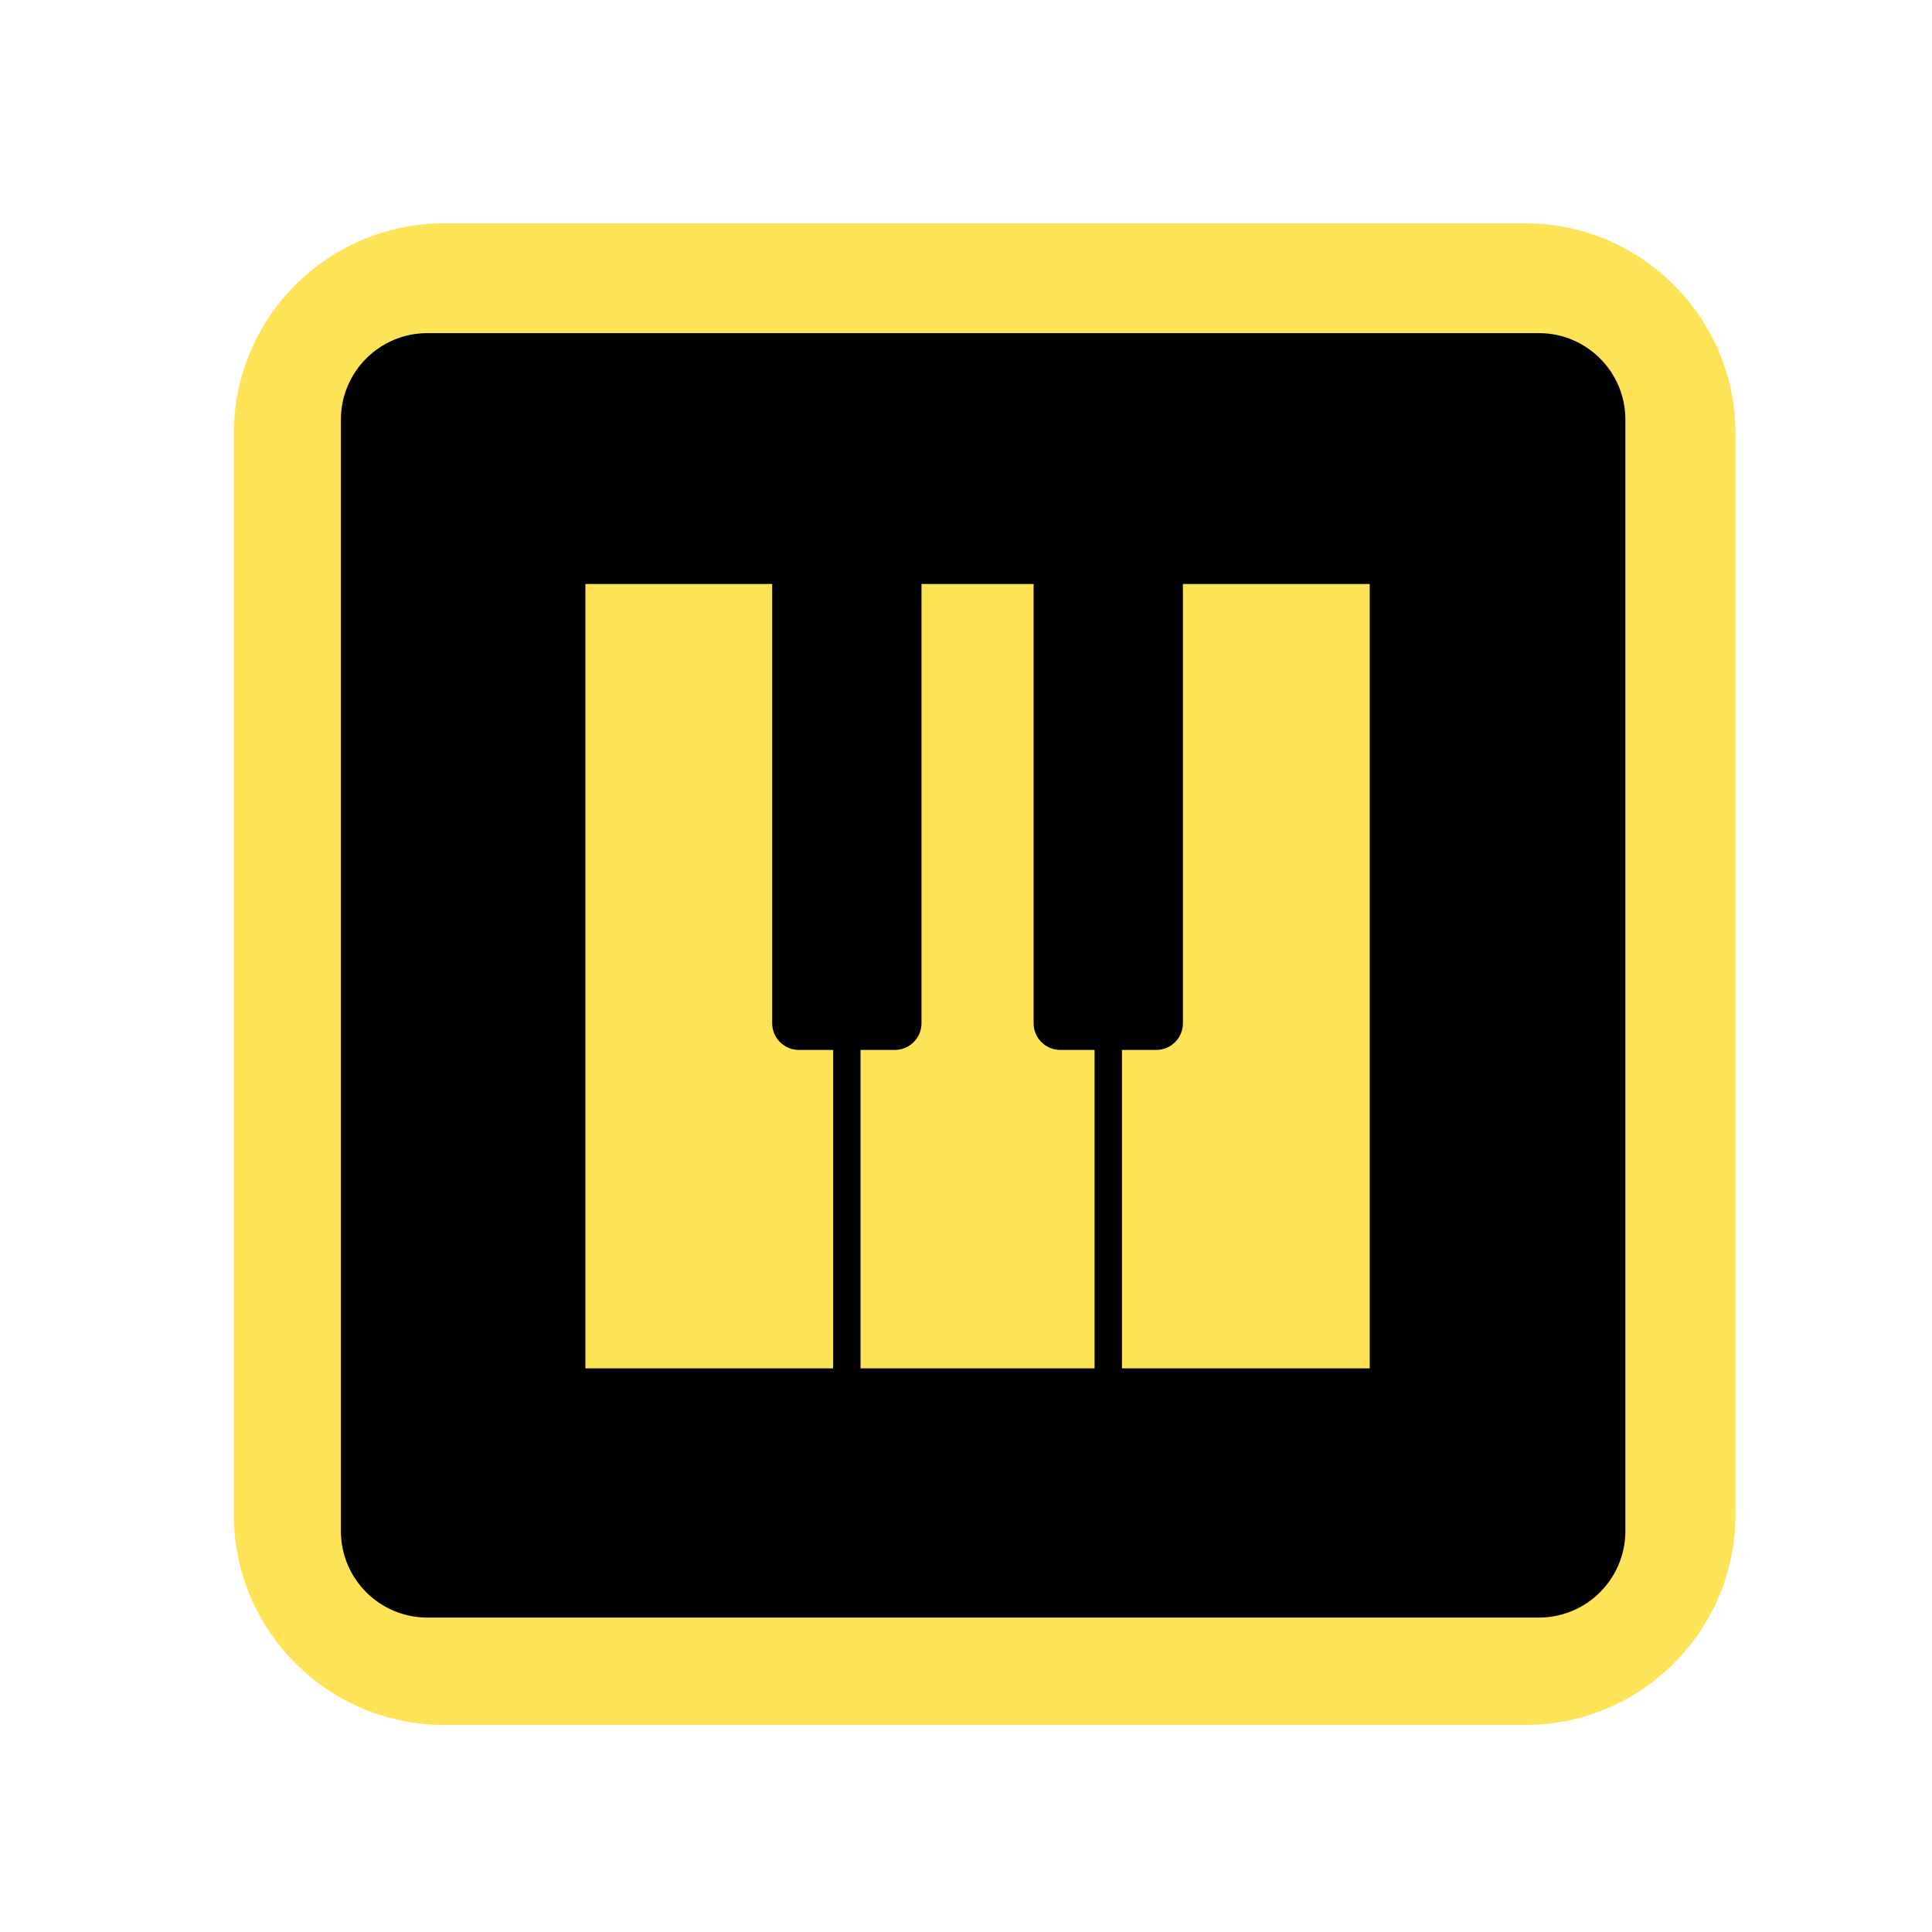 <?xml version="1.0" encoding="UTF-8" standalone="no"?>
<svg
   width="23px"
   height="23px"
   version="1.1"
   xml:space="preserve"
   style="fill-rule:evenodd;clip-rule:evenodd;stroke-linejoin:round;stroke-miterlimit:2;"
   id="svg9"
   sodipodi:docname="multisample.svg"
   inkscape:version="1.4 (e7c3feb100, 2024-10-09)"
   xmlns:inkscape="http://www.inkscape.org/namespaces/inkscape"
   xmlns:sodipodi="http://sodipodi.sourceforge.net/DTD/sodipodi-0.dtd"
   xmlns="http://www.w3.org/2000/svg"
   xmlns:svg="http://www.w3.org/2000/svg"
   xmlns:serif="http://www.serif.com/"><sodipodi:namedview
   id="namedview9"
   pagecolor="#505050"
   bordercolor="#ffffff"
   borderopacity="1"
   inkscape:showpageshadow="0"
   inkscape:pageopacity="0"
   inkscape:pagecheckerboard="1"
   inkscape:deskcolor="#505050"
   inkscape:zoom="18.384776"
   inkscape:cx="9.8994949"
   inkscape:cy="4.5146048"
   inkscape:window-width="2560"
   inkscape:window-height="1403"
   inkscape:window-x="0"
   inkscape:window-y="0"
   inkscape:window-maximized="1"
   inkscape:current-layer="svg9" />
    <g
   transform="matrix(1,0,0,1,-415,-226)"
   id="g7">
        <g
   transform="matrix(1.211,0,0,1.211,-49.842,16.579)"
   id="g6">
            <rect
   id="multisample"
   x="384"
   y="173"
   width="19"
   height="19"
   style="fill:none;" />
            <g
   id="multisample1"
   serif:id="multisample">
                <g
   id="Instr-Preset"
   serif:id="Instr Preset"
   transform="matrix(0.955,0,0,0.955,353.882,130.473)">
                    <path
   d="M 49,48.779 C 49,47.797 48.203,47 47.221,47 H 35.779 C 34.797,47 34,47.797 34,48.779 V 60.221 C 34,61.203 34.797,62 35.779,62 H 47.221 C 48.203,62 49,61.203 49,60.221 Z"
   id="path1" />
                    <clipPath
   id="_clip1">
                        <path
   d="M 49,48.779 C 49,47.797 48.203,47 47.221,47 H 35.779 C 34.797,47 34,47.797 34,48.779 V 60.221 C 34,61.203 34.797,62 35.779,62 H 47.221 C 48.203,62 49,61.203 49,60.221 Z"
   id="path2" />
                    </clipPath>
                    <g
   clip-path="url(#_clip1)"
   id="g4">
                        <g
   transform="matrix(0.889,0,0,0.889,-309.268,-97.066)"
   id="g3">
                            <path
   d="m 392.122,165.959 v 5.086 c 0,0.171 0.139,0.309 0.309,0.309 h 0.397 v 3.687 h -2.869 v -9.082 z m 3.733,9.082 h -2.71 v -3.687 h 0.397 c 0.17,0 0.309,-0.138 0.309,-0.309 v -5.086 h 1.298 v 5.086 c 0,0.171 0.139,0.309 0.309,0.309 h 0.397 z m 3.186,0 h -2.869 v -3.687 h 0.397 c 0.17,0 0.309,-0.138 0.309,-0.309 v -5.086 h 2.163 z"
   style="fill:#ffe356;fill-opacity:1"
   id="path3" />
                        </g>
                    </g>
                    <path
   d="M 49,48.779 V 60.221 C 49,61.203 48.203,62 47.221,62 H 35.779 C 34.797,62 34,61.203 34,60.221 V 48.779 C 34,47.797 34.797,47 35.779,47 H 47.221 C 48.203,47 49,47.797 49,48.779 Z m -0.889,0 c 0,-0.491 -0.399,-0.89 -0.89,-0.89 H 35.779 c -0.491,0 -0.89,0.399 -0.89,0.89 v 11.442 c 0,0.491 0.399,0.89 0.89,0.89 h 11.442 c 0.491,0 0.89,-0.399 0.89,-0.89 z"
   style="fill:#ffe356;fill-opacity:1"
   id="path4" />
                </g>
                <g
   transform="matrix(0.929,0,0,0.929,26.11,80.783)"
   id="g5">
                    <path
   d="m 403.445,103.779 v 11.442 c 0,1.227 -0.997,2.224 -2.224,2.224 h -11.442 c -1.227,0 -2.224,-0.997 -2.224,-2.224 v -11.442 c 0,-1.227 0.997,-2.224 2.224,-2.224 h 11.442 c 1.227,0 2.224,0.997 2.224,2.224 z m -0.445,0 C 403,102.797 402.203,102 401.221,102 h -11.442 c -0.982,0 -1.779,0.797 -1.779,1.779 v 11.442 c 0,0.982 0.797,1.779 1.779,1.779 h 11.442 c 0.982,0 1.779,-0.797 1.779,-1.779 z"
   style="fill:#ffe356;fill-opacity:1"
   id="path5" />
                </g>
            </g>
        </g>
    </g>
    <defs
   id="defs9">
        <linearGradient
   id="_Linear2"
   x1="0"
   y1="0"
   x2="1"
   y2="0"
   gradientUnits="userSpaceOnUse"
   gradientTransform="matrix(7.57982e-15,-15,15,7.57982e-15,41.5,62)"><stop
     offset="0"
     style="stop-color:rgb(209,164,0);stop-opacity:1"
     id="stop7" /><stop
     offset="0.6"
     style="stop-color:rgb(255,207,33);stop-opacity:1"
     id="stop8" /><stop
     offset="1"
     style="stop-color:rgb(255,218,86);stop-opacity:1"
     id="stop9" /></linearGradient>
    <linearGradient
   id="_Linear1"
   x1="0"
   y1="0"
   x2="1"
   y2="0"
   gradientUnits="userSpaceOnUse"
   gradientTransform="matrix(9.25713e-16,-15.118,15.118,9.25713e-16,41.114,62.118)"><stop
     offset="0"
     style="stop-color:rgb(209,164,0);stop-opacity:1"
     id="stop5" /><stop
     offset="0.6"
     style="stop-color:rgb(255,207,33);stop-opacity:1"
     id="stop6" /><stop
     offset="1"
     style="stop-color:rgb(255,218,86);stop-opacity:1"
     id="stop7-35" /></linearGradient><linearGradient
   id="_Linear2-6"
   x1="0"
   y1="0"
   x2="1"
   y2="0"
   gradientUnits="userSpaceOnUse"
   gradientTransform="matrix(9,-0.333,0.238,5,5,10.333)"><stop
     offset="0"
     style="stop-color:rgb(209,164,0);stop-opacity:1"
     id="stop11" /><stop
     offset="0.5"
     style="stop-color:rgb(255,207,33);stop-opacity:1"
     id="stop12" /><stop
     offset="1"
     style="stop-color:rgb(133,124,88);stop-opacity:1"
     id="stop13" /></linearGradient><radialGradient
   id="_Radial3"
   cx="0"
   cy="0"
   r="1"
   gradientUnits="userSpaceOnUse"
   gradientTransform="matrix(3.182,0,0,2.469,-7,21.051)"><stop
     offset="0"
     style="stop-color:rgb(255,220,95);stop-opacity:1"
     id="stop14" /><stop
     offset="1"
     style="stop-color:rgb(209,164,0);stop-opacity:1"
     id="stop15" /></radialGradient><linearGradient
   id="_Linear1-3"
   x1="0"
   y1="0"
   x2="1"
   y2="0"
   gradientUnits="userSpaceOnUse"
   gradientTransform="matrix(0,-15.118,15.118,0,41.114,62.118)"><stop
     offset="0"
     style="stop-color:rgb(209,164,0);stop-opacity:1"
     id="stop5-7" /><stop
     offset="0.6"
     style="stop-color:rgb(255,207,33);stop-opacity:1"
     id="stop6-5" /><stop
     offset="1"
     style="stop-color:rgb(255,218,86);stop-opacity:1"
     id="stop7-3" /></linearGradient></defs>
</svg>
